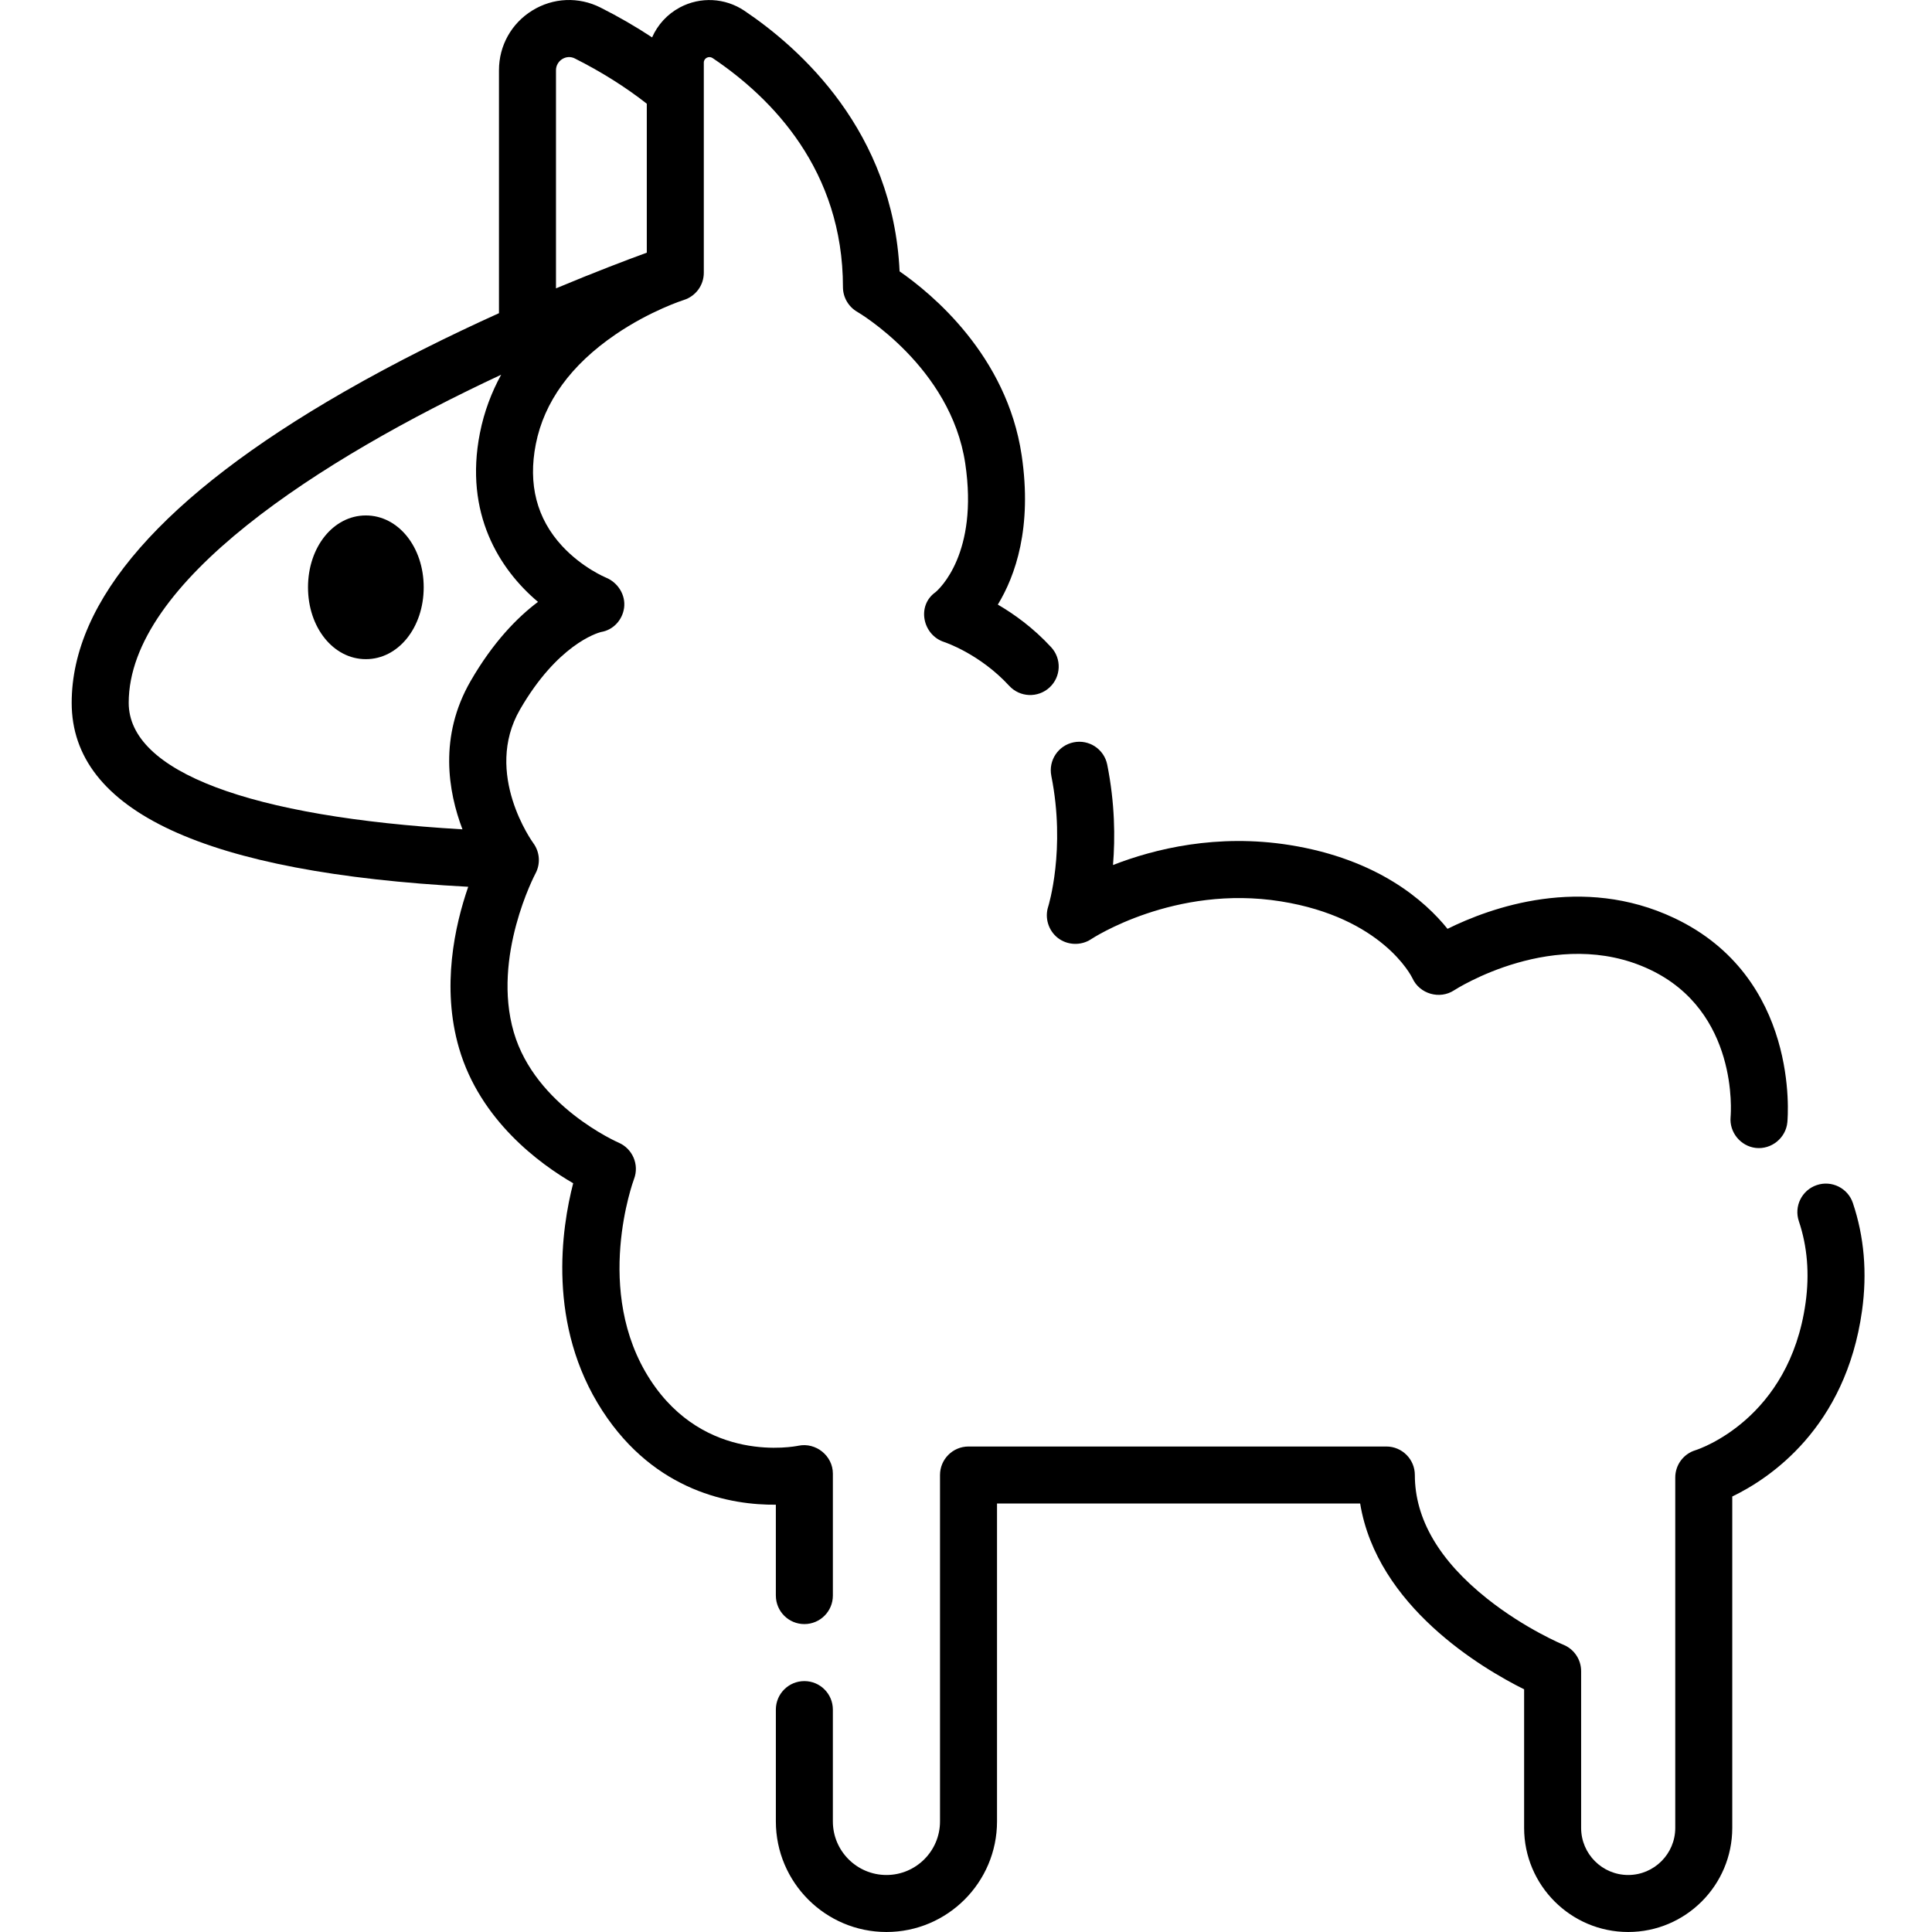 <svg height="511pt" viewBox="-18 0 511 512" width="511pt" xmlns="http://www.w3.org/2000/svg"><path d="m472.531 318.809c-1.332-3.953-5.617-6.082-9.57-4.746-3.953 1.332-6.078 5.613-4.746 9.57 2.25 6.68 2.852 13.953 1.785 21.617-4.285 30.82-28.211 38.766-29.18 39.074-3.184.965-5.359 3.902-5.359 7.227v92.871c0 6.875-5.598 12.473-12.473 12.473-6.879 0-12.473-5.598-12.473-12.473v-41.555c0-3.062-1.852-5.824-4.688-6.988-.102-.039-10.141-4.203-20.199-12.199-12.727-10.113-19.18-21.145-19.18-32.785 0-4.172-3.383-7.555-7.551-7.555h-110.73c-4.172 0-7.555 3.383-7.555 7.555v91.805c0 7.828-6.367 14.195-14.195 14.195-7.832 0-14.199-6.367-14.199-14.195v-29.641c0-4.172-3.383-7.551-7.551-7.551-4.172 0-7.555 3.379-7.555 7.551v29.637c0 16.16 13.148 29.305 29.305 29.305s29.305-13.145 29.305-29.305v-84.25h96.234c4.473 27.227 32.188 43.629 43.453 49.242v36.73c0 15.207 12.371 27.582 27.578 27.582 15.211 0 27.582-12.375 27.582-27.582v-87.828c9.84-4.738 30.062-18.109 34.395-49.258 1.391-10.008.57-19.605-2.434-28.523zm0 0"/><path d="m260.109 205.609c3.895 19.473-.785 34.531-.824 34.652-.973 2.98.055 6.328 2.512 8.27 2.547 2.008 6.199 2.145 8.895.34.215-.145 22.074-14.508 50.238-10 26.852 4.293 34.602 19.797 34.883 20.371 1.883 4.168 7.23 5.707 11.051 3.191.266-.176 26.859-17.32 51.875-5.484 23.516 11.129 21.484 37.941 21.387 39.047-.383 4.043 2.633 7.754 6.668 8.215 4.145.473 7.98-2.641 8.371-6.793.148-1.559 3.238-38.41-29.961-54.121-24.473-11.582-48.754-2.766-60.098 2.852-5.918-7.363-18.43-18.461-41.789-22.199-19.273-3.078-35.852.996-46.863 5.289.59-7.18.52-16.363-1.527-26.594-.816-4.09-4.793-6.746-8.887-5.926s-6.746 4.797-5.93 8.891zm0 0"/><path d="m187.113 422.848c0 4.172 3.383 7.551 7.551 7.551 4.172 0 7.555-3.379 7.555-7.551v-32.332c0-4.727-4.527-8.348-9.141-7.383-1.004.207-24.711 4.859-39.227-17.434-15.312-23.512-4.441-52.953-4.336-53.23 1.457-3.789-.363-8.059-4.09-9.66-.223-.094-22.055-9.668-27.766-29.246-5.848-20.059 5.625-41.844 5.734-42.047 1.395-2.578 1.172-5.727-.566-8.082-.137-.184-13.344-18.418-3.52-35.41 9.906-17.137 20.348-20.242 21.449-20.531 3.242-.508 5.691-3.176 6.133-6.398.465-3.422-1.645-6.734-4.805-8.02-.062-.027-6.309-2.613-11.652-8.41-6.695-7.266-9.031-16.336-6.938-26.961 2.211-11.211 9.297-20.977 21.059-29.023 9.277-6.352 18.066-9.152 18.141-9.176 3.16-.98 5.32-3.902 5.32-7.215v-55.699c0-1.191 1.352-1.859 2.328-1.203 15.762 10.594 34.547 29.723 34.547 60.703 0 2.703 1.461 5.211 3.805 6.559.246.145 24.789 14.539 28.609 40.199 3.551 23.832-6.91 33.266-7.887 34.086-5.074 3.59-3.387 11.383 2.309 13.211.094.031 9.383 3.086 17.23 11.609 2.828 3.07 7.605 3.262 10.676.438 3.066-2.824 3.266-7.602.438-10.672-4.746-5.156-9.867-8.812-14.137-11.297 4.617-7.578 9.176-20.379 6.312-39.602-3.941-26.484-23.914-42.871-32.344-48.707-1.734-37.09-26.281-59.086-41.129-69.066-5.113-3.438-11.664-3.773-17.094-.883-3.344 1.781-5.898 4.602-7.367 7.941-4.301-2.84-8.871-5.488-13.695-7.914-5.781-2.91-12.531-2.617-18.047.785-5.535 3.41-8.836 9.324-8.836 15.824v64.395c-12.824 5.793-27.117 12.824-41.133 20.875-47.844 27.488-72.102 55.207-72.102 82.395 0 28.672 35.34 45.051 105.086 48.738-3.551 10.266-7.164 26.555-2.43 42.789 5.586 19.148 21.41 30.66 30.246 35.777-3.059 11.836-7.035 37.609 7.789 60.375 14.023 21.535 34.25 24.922 45.918 24.816v24.086zm-58.27-404.246c0-2.52 2.707-4.266 4.984-3.113 7.02 3.531 13.422 7.559 19.082 11.996v39.477c-5.266 1.922-13.73 5.129-24.066 9.457zm-113.234 167.66c0-31.969 50.582-64.492 98.703-86.957-2.523 4.609-4.504 9.746-5.633 15.477-4.203 21.316 5.191 36.125 15.395 44.723-5.484 4.121-11.883 10.648-17.844 20.957-8.484 14.68-5.973 29.332-2.172 39.32-56.41-3.273-88.449-15.301-88.449-33.52zm0 0"/><path d="m78.457 136.598c-8.598 0-15.332 8.363-15.332 19.043 0 10.676 6.734 19.043 15.332 19.043 8.594 0 15.328-8.367 15.328-19.043 0-10.68-6.734-19.043-15.328-19.043zm0 0"/></svg>